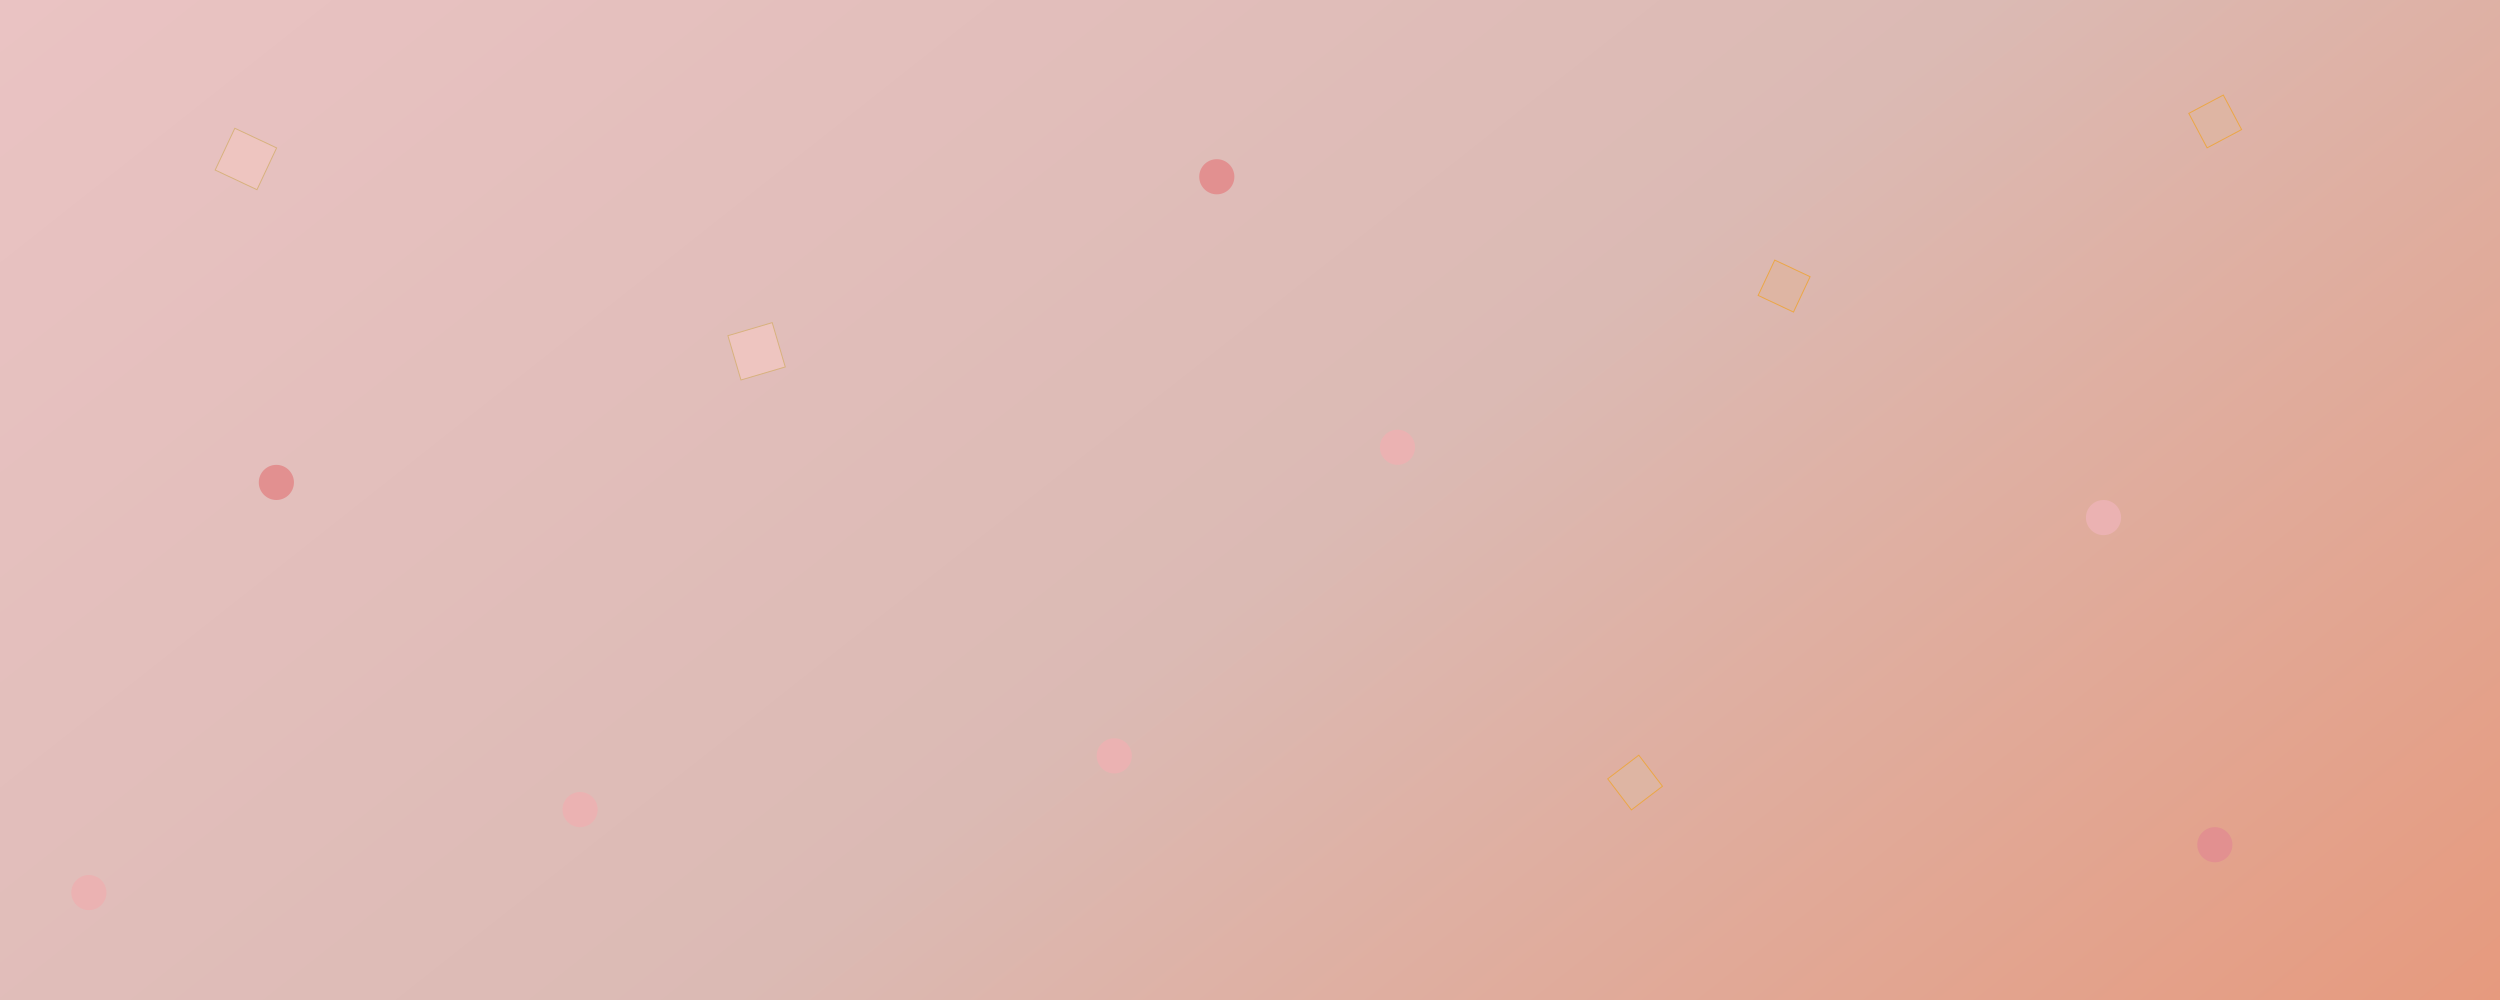 <svg width="2560" height="1024" viewBox="0 0 2560 1024" fill="none" xmlns="http://www.w3.org/2000/svg">
<rect width="2560" height="1024" fill="url(#paint0_linear_119_22)"/>
<circle cx="594" cy="829" r="18" fill="#EBB2B2"/>
<circle cx="1141" cy="774" r="18" fill="#EBB2B2"/>
<circle cx="1431" cy="458" r="18" fill="#EBB2B2"/>
<circle cx="2154" cy="530" r="18" fill="#EBB2B2"/>
<circle cx="91" cy="914" r="18" fill="#EBB2B2"/>
<circle cx="1246" cy="181" r="18" fill="#E29090"/>
<circle cx="283" cy="494" r="18" fill="#E29090"/>
<circle cx="2268" cy="865" r="18" fill="#E29090"/>
<rect x="1817.35" y="266.335" width="40" height="40" transform="rotate(25.175 1817.35 266.335)" fill="#DEB5A3" stroke="#EBA645"/>
<rect x="240.453" y="131.335" width="47.294" height="47.294" transform="rotate(25.175 240.453 131.335)" fill="#EEC5C0" stroke="#D7B17D"/>
<rect x="790.748" y="330.379" width="47.294" height="47.294" transform="rotate(73.594 790.748 330.379)" fill="#EEC5C0" stroke="#D7B17D"/>
<rect x="2241.32" y="116.068" width="40" height="40" transform="rotate(-27.943 2241.32 116.068)" fill="#DEB5A3" stroke="#EBA645"/>
<rect x="1678.11" y="773.299" width="40" height="40" transform="rotate(52.69 1678.11 773.299)" fill="#DEB5A3" stroke="#EBA645"/>
<defs>
<linearGradient id="paint0_linear_119_22" x1="-2.94232e-05" y1="0.059" x2="1483.64" y2="1875.46" gradientUnits="userSpaceOnUse">
<stop stop-color="#EAC3C3"/>
<stop offset="0.529" stop-color="#DBBAB4"/>
<stop offset="1" stop-color="#E69A7E"/>
</linearGradient>
</defs>
</svg>
